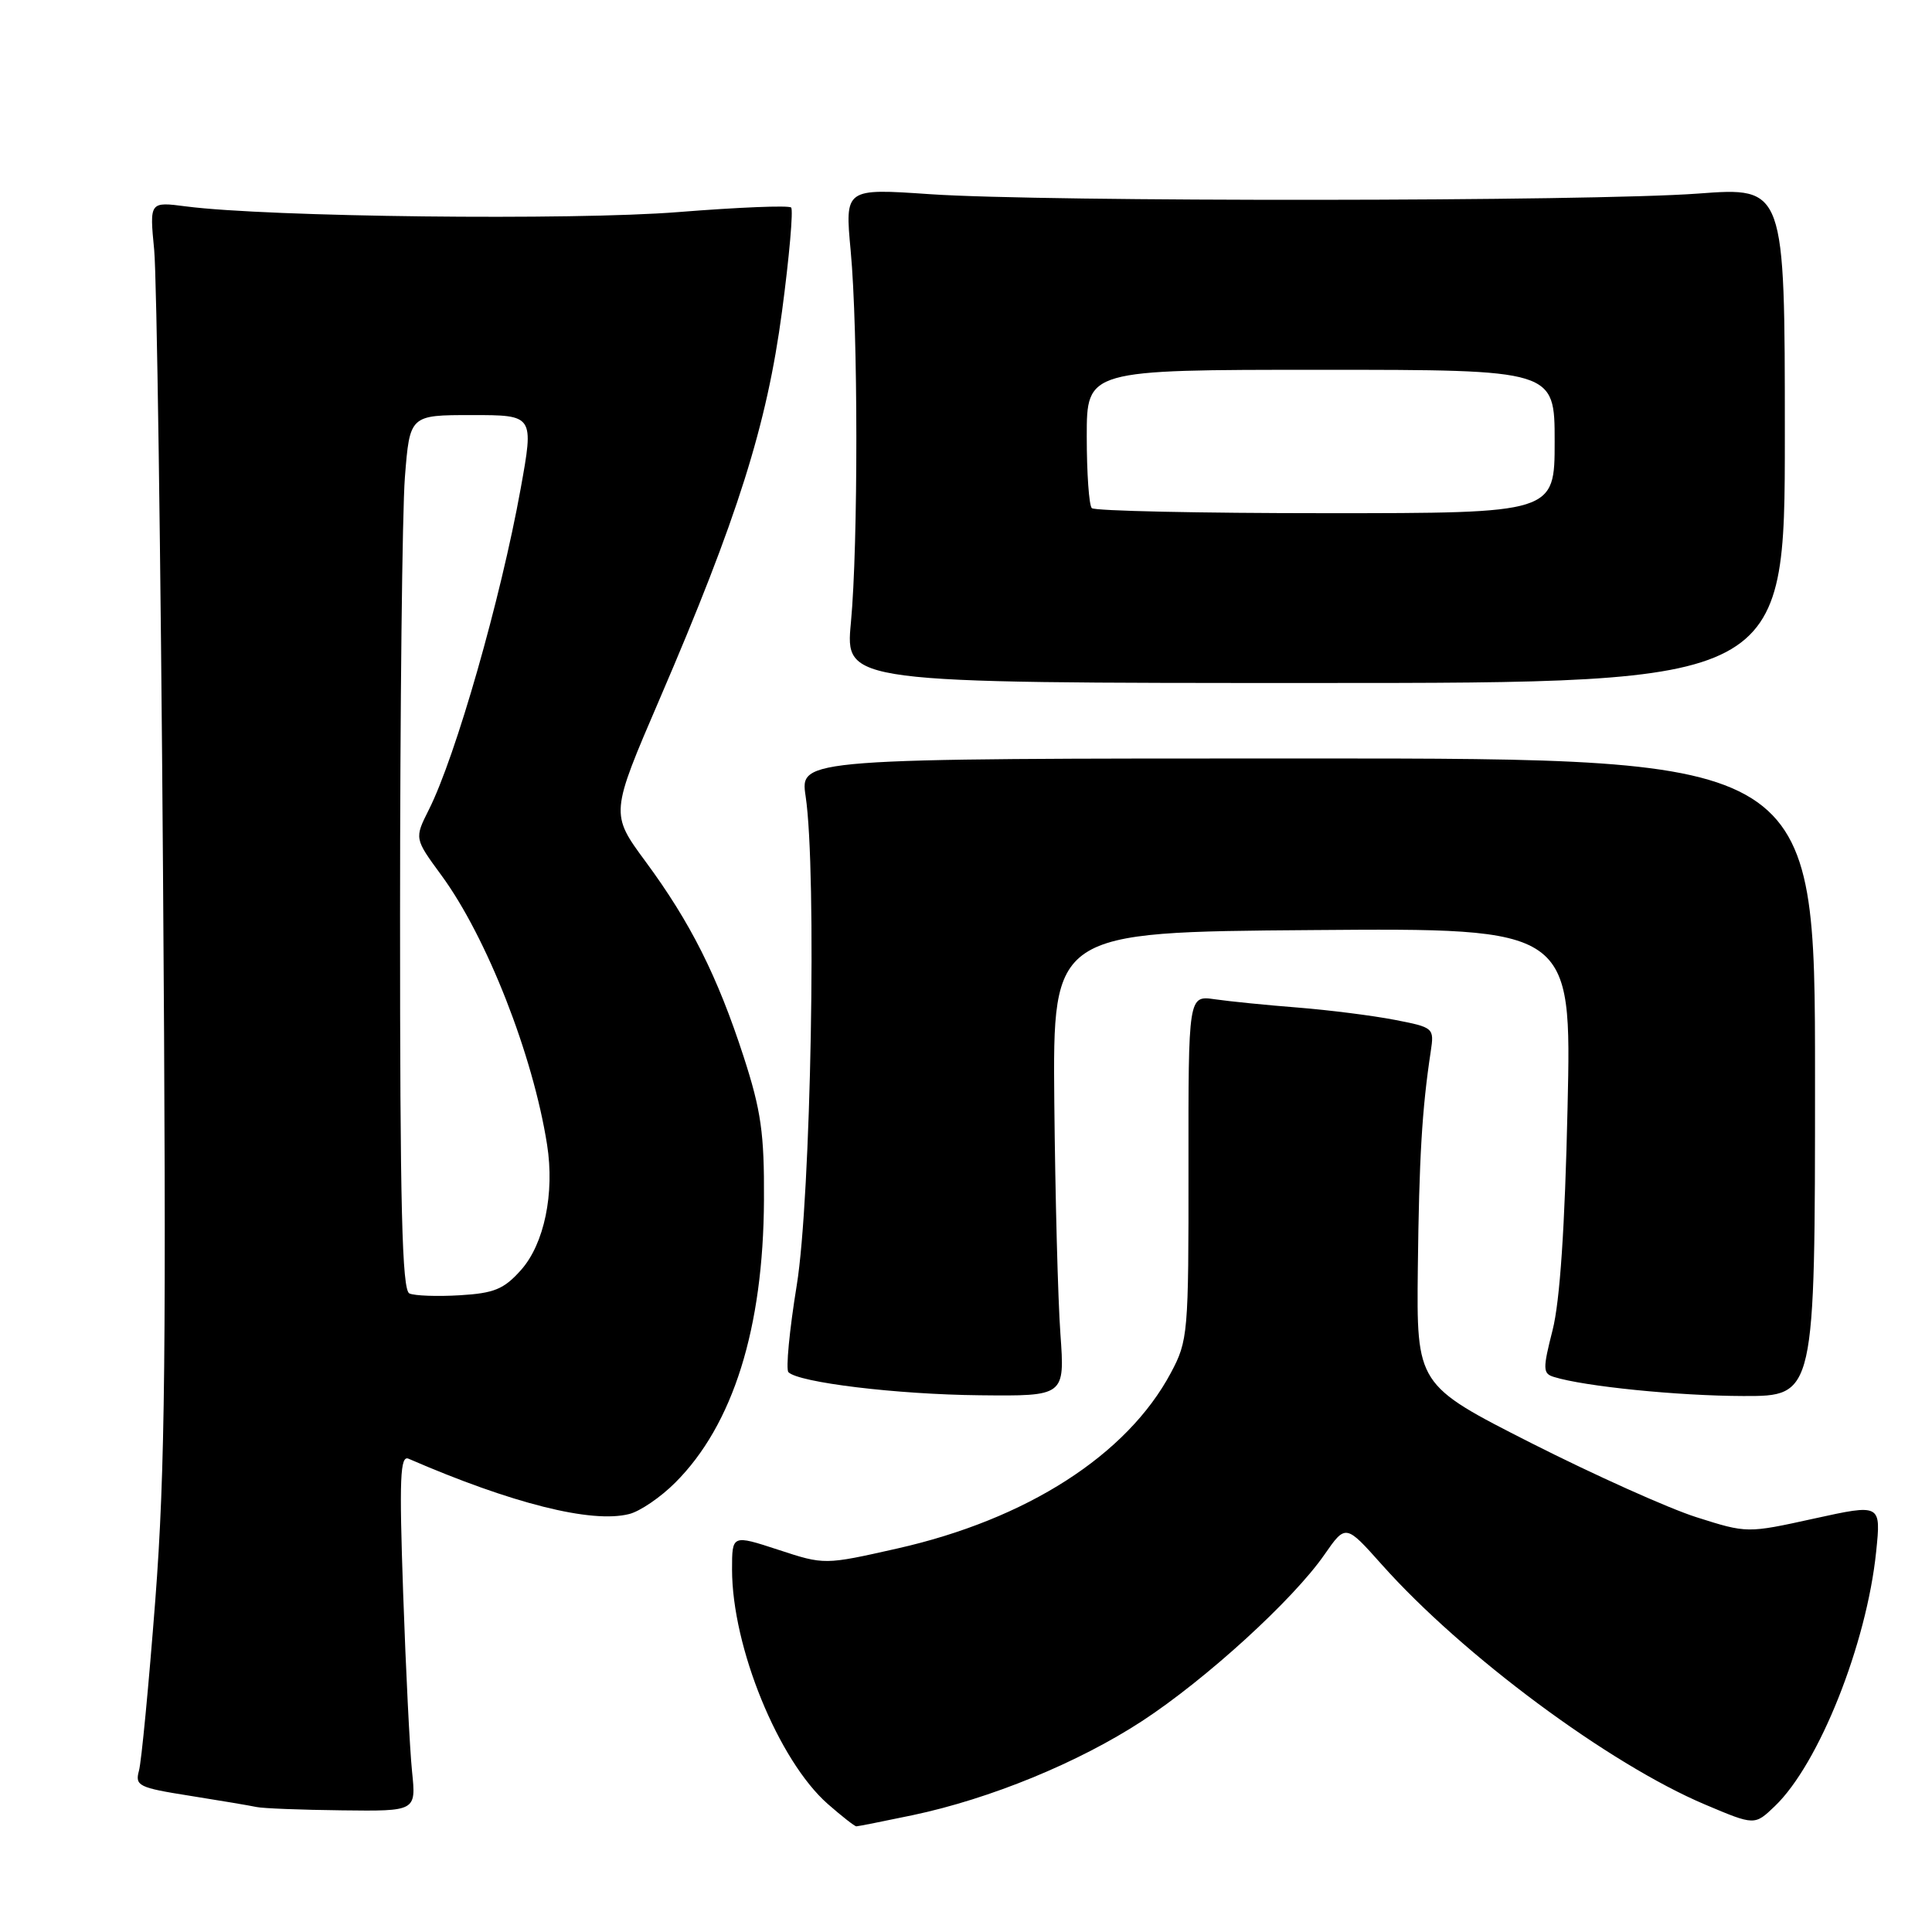 <?xml version="1.0" encoding="UTF-8" standalone="no"?>
<!DOCTYPE svg PUBLIC "-//W3C//DTD SVG 1.1//EN" "http://www.w3.org/Graphics/SVG/1.1/DTD/svg11.dtd" >
<svg xmlns="http://www.w3.org/2000/svg" xmlns:xlink="http://www.w3.org/1999/xlink" version="1.1" viewBox="0 0 256 256">
 <g >
 <path fill="currentColor"
d=" M 120.93 240.52 C 131.21 238.35 142.87 233.57 151.33 228.05 C 159.78 222.53 171.37 211.96 175.50 205.99 C 178.31 201.95 178.31 201.95 183.09 207.31 C 193.82 219.35 213.21 233.74 225.95 239.12 C 232.50 241.89 232.50 241.89 235.17 239.33 C 241.02 233.74 247.34 217.85 248.60 205.61 C 249.25 199.27 249.25 199.27 240.37 201.22 C 231.50 203.17 231.50 203.17 224.79 201.04 C 221.10 199.87 211.25 195.44 202.89 191.21 C 187.70 183.50 187.70 183.50 187.87 168.00 C 188.04 153.47 188.42 146.96 189.58 139.33 C 190.05 136.20 189.99 136.14 184.78 135.13 C 181.88 134.57 176.12 133.84 172.00 133.51 C 167.88 133.19 162.92 132.69 160.98 132.41 C 157.46 131.90 157.46 131.90 157.48 154.70 C 157.50 176.75 157.42 177.65 155.14 181.92 C 149.34 192.79 136.06 201.32 118.87 205.19 C 109.24 207.36 109.24 207.36 103.12 205.35 C 97.00 203.35 97.00 203.35 97.00 207.96 C 97.00 218.23 103.15 233.29 109.69 239.04 C 111.55 240.67 113.25 242.00 113.47 242.00 C 113.69 242.00 117.05 241.33 120.93 240.52 Z  M 54.60 234.75 C 54.30 231.86 53.77 221.22 53.42 211.10 C 52.89 195.82 53.02 192.80 54.14 193.29 C 67.81 199.22 78.38 201.88 83.36 200.62 C 84.79 200.27 87.55 198.39 89.48 196.45 C 97.14 188.80 101.15 176.00 101.23 159.00 C 101.28 150.17 100.85 147.15 98.53 140.00 C 95.06 129.33 91.50 122.24 85.54 114.16 C 80.87 107.82 80.87 107.82 87.39 92.66 C 97.75 68.59 101.61 56.36 103.62 41.27 C 104.59 34.00 105.13 27.80 104.83 27.50 C 104.53 27.19 97.81 27.47 89.89 28.10 C 75.91 29.22 35.50 28.76 24.65 27.35 C 19.81 26.72 19.81 26.72 20.43 33.11 C 20.77 36.62 21.30 73.70 21.60 115.50 C 22.06 179.02 21.89 194.87 20.58 212.00 C 19.71 223.28 18.74 233.47 18.41 234.64 C 17.87 236.63 18.37 236.88 25.16 237.95 C 29.20 238.59 33.17 239.26 34.00 239.44 C 34.83 239.62 39.92 239.82 45.32 239.88 C 55.14 240.00 55.14 240.00 54.60 234.75 Z  M 140.51 176.75 C 140.18 172.21 139.82 158.38 139.70 146.00 C 139.50 123.50 139.50 123.50 173.87 123.24 C 208.25 122.97 208.25 122.97 207.71 146.74 C 207.36 162.57 206.70 172.41 205.73 176.23 C 204.41 181.41 204.43 182.00 205.89 182.45 C 209.93 183.71 222.35 184.96 231.00 184.98 C 240.50 185.00 240.50 185.00 240.50 142.75 C 240.50 100.50 240.50 100.50 173.25 100.50 C 106.00 100.50 106.00 100.50 106.75 105.50 C 108.25 115.47 107.46 158.74 105.57 170.32 C 104.60 176.27 104.11 181.45 104.47 181.82 C 105.81 183.19 118.81 184.77 129.80 184.88 C 141.10 185.00 141.10 185.00 140.51 176.75 Z  M 236.50 57.65 C 236.50 24.79 236.50 24.79 225.00 25.65 C 210.67 26.71 138.44 26.77 123.22 25.73 C 111.95 24.96 111.95 24.96 112.72 33.23 C 113.71 43.82 113.72 72.14 112.75 82.50 C 111.99 90.50 111.99 90.50 174.25 90.50 C 236.50 90.50 236.50 90.50 236.50 57.65 Z  M 54.25 171.39 C 53.27 170.96 53.00 159.94 53.01 121.17 C 53.01 93.85 53.30 67.79 53.65 63.25 C 54.30 55.00 54.30 55.00 62.52 55.00 C 70.75 55.00 70.75 55.00 68.99 64.75 C 66.35 79.36 60.39 100.21 56.82 107.30 C 54.91 111.10 54.91 111.10 58.48 115.97 C 64.49 124.16 70.62 139.77 72.49 151.67 C 73.51 158.12 72.11 164.84 69.03 168.29 C 66.77 170.83 65.47 171.36 60.92 171.63 C 57.94 171.81 54.94 171.70 54.25 171.39 Z  M 144.67 67.33 C 144.30 66.97 144.00 62.69 144.00 57.83 C 144.00 49.00 144.00 49.00 175.00 49.00 C 206.00 49.00 206.00 49.00 206.00 58.50 C 206.00 68.00 206.00 68.00 175.67 68.00 C 158.98 68.00 145.03 67.70 144.67 67.33 Z "/>
</g>
</svg>